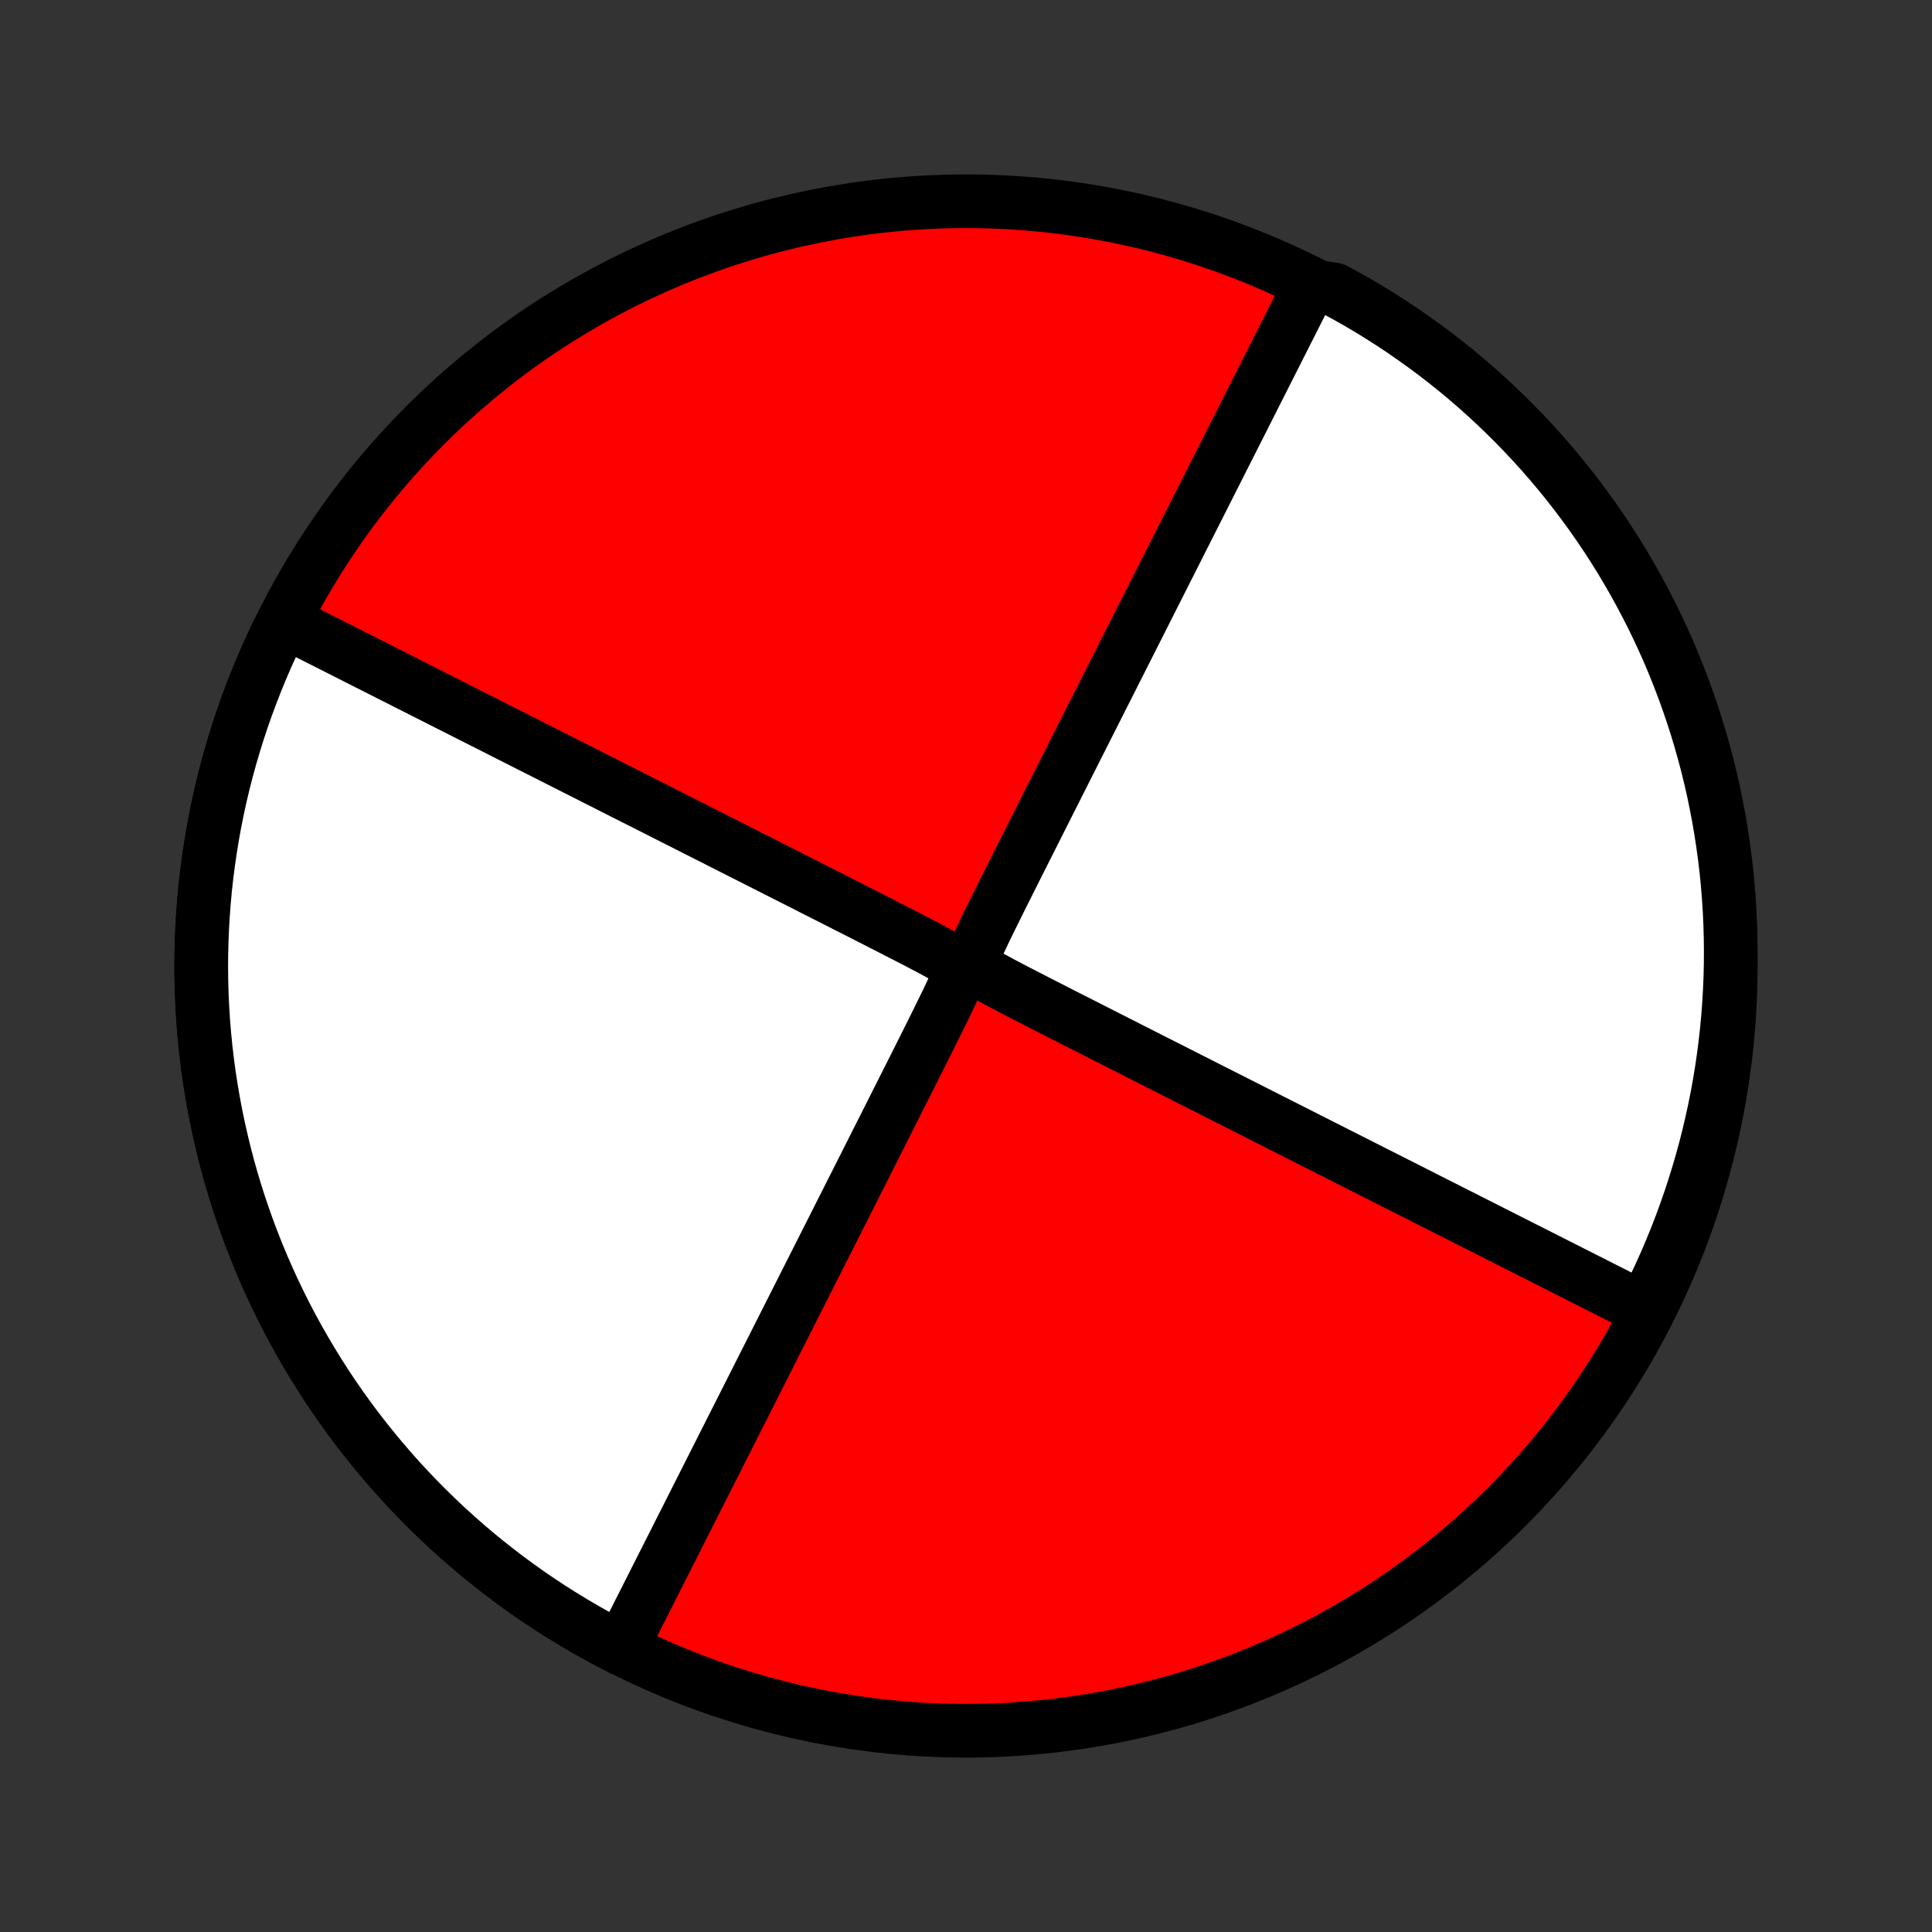 <?xml version="1.0" encoding="utf-8" standalone="no"?>
<!DOCTYPE svg PUBLIC "-//W3C//DTD SVG 1.1//EN"
  "http://www.w3.org/Graphics/SVG/1.1/DTD/svg11.dtd">
<!-- Created with matplotlib (http://matplotlib.org/) -->
<svg height="72pt" version="1.1" viewBox="0 0 72 72" width="72pt" xmlns="http://www.w3.org/2000/svg" xmlns:xlink="http://www.w3.org/1999/xlink">
 <rect x="0" y="0" width="72" height="72" fill="#333333" stroke="none"/>
 <defs>
  <style type="text/css">
*{stroke-linecap:butt;stroke-linejoin:round;}
  </style>
 </defs>
 <g id="figure_1">
  <g id="patch_1">
   <path d="
M0 72
L72 72
L72 0
L0 0
z
" style="fill:none;"/>
  </g>
  <g id="axes_1">
   <g id="PatchCollection_1">
    <defs>
     <path d="
M36 -7.5
C43.558 -7.5 50.808 -10.503 56.153 -15.848
C61.497 -21.192 64.5 -28.442 64.5 -36
C64.5 -43.558 61.497 -50.808 56.153 -56.153
C50.808 -61.497 43.558 -64.5 36 -64.5
C28.442 -64.5 21.192 -61.497 15.848 -56.153
C10.503 -50.808 7.5 -43.558 7.5 -36
C7.5 -28.442 10.503 -21.192 15.848 -15.848
C21.192 -10.503 28.442 -7.5 36 -7.5
z
" id="C0_0_a811fe30f3"/>
     <path d="
M23.14 -10.566
L23.22 -10.724
L23.3 -10.882
L23.38 -11.042
L23.462 -11.202
L23.543 -11.364
L23.626 -11.527
L23.709 -11.691
L23.792 -11.857
L23.877 -12.024
L23.962 -12.192
L24.048 -12.361
L24.134 -12.533
L24.221 -12.705
L24.31 -12.88
L24.398 -13.056
L24.488 -13.233
L24.579 -13.413
L24.671 -13.594
L24.764 -13.778
L24.857 -13.963
L24.952 -14.15
L25.048 -14.34
L25.145 -14.531
L25.243 -14.726
L25.342 -14.922
L25.442 -15.12
L25.544 -15.322
L25.647 -15.525
L25.751 -15.732
L25.857 -15.941
L25.964 -16.153
L26.073 -16.368
L26.183 -16.586
L26.295 -16.807
L26.408 -17.031
L26.523 -17.258
L26.64 -17.489
L26.758 -17.723
L26.878 -17.961
L27 -18.202
L27.124 -18.447
L27.249 -18.696
L27.377 -18.948
L27.507 -19.205
L27.639 -19.466
L27.773 -19.731
L27.909 -20
L28.047 -20.273
L28.187 -20.551
L28.33 -20.834
L28.475 -21.121
L28.623 -21.413
L28.773 -21.709
L28.925 -22.011
L29.08 -22.317
L29.237 -22.629
L29.397 -22.945
L29.559 -23.267
L29.724 -23.593
L29.892 -23.925
L30.062 -24.262
L30.235 -24.604
L30.411 -24.952
L30.589 -25.305
L30.77 -25.663
L30.954 -26.026
L31.14 -26.395
L31.328 -26.768
L31.52 -27.147
L31.713 -27.53
L31.91 -27.919
L32.108 -28.312
L32.309 -28.71
L32.512 -29.113
L32.717 -29.52
L32.925 -29.931
L33.134 -30.346
L33.345 -30.765
L33.558 -31.187
L33.772 -31.613
L33.988 -32.041
L34.205 -32.473
L34.422 -32.907
L34.641 -33.343
L34.858 -33.78
L35.075 -34.219
L35.29 -34.657
L35.496 -35.094
L35.675 -35.523
L35.721 -35.908
L35.455 -36.191
L35.057 -36.43
L34.632 -36.66
L34.2 -36.887
L33.765 -37.111
L33.33 -37.334
L32.896 -37.556
L32.464 -37.777
L32.033 -37.996
L31.605 -38.213
L31.18 -38.429
L30.759 -38.643
L30.34 -38.855
L29.926 -39.066
L29.515 -39.274
L29.109 -39.48
L28.706 -39.684
L28.309 -39.885
L27.916 -40.084
L27.527 -40.281
L27.144 -40.475
L26.766 -40.667
L26.392 -40.856
L26.024 -41.042
L25.661 -41.226
L25.303 -41.407
L24.95 -41.586
L24.603 -41.762
L24.261 -41.935
L23.924 -42.105
L23.592 -42.273
L23.265 -42.438
L22.944 -42.601
L22.628 -42.761
L22.316 -42.919
L22.01 -43.074
L21.709 -43.226
L21.412 -43.376
L21.12 -43.524
L20.833 -43.669
L20.551 -43.812
L20.273 -43.953
L20 -44.091
L19.73 -44.227
L19.466 -44.361
L19.205 -44.493
L18.948 -44.623
L18.696 -44.751
L18.447 -44.877
L18.202 -45.001
L17.961 -45.123
L17.723 -45.243
L17.489 -45.361
L17.259 -45.478
L17.031 -45.593
L16.807 -45.706
L16.586 -45.818
L16.369 -45.928
L16.154 -46.037
L15.942 -46.144
L15.733 -46.25
L15.526 -46.355
L15.322 -46.458
L15.121 -46.559
L14.923 -46.66
L14.726 -46.759
L14.532 -46.857
L14.341 -46.954
L14.151 -47.05
L13.964 -47.145
L13.779 -47.239
L13.595 -47.331
L13.414 -47.423
L13.235 -47.514
L13.057 -47.604
L12.881 -47.693
L12.707 -47.781
L12.534 -47.868
L12.363 -47.955
L12.193 -48.041
L12.025 -48.126
L11.858 -48.21
L11.693 -48.294
L11.528 -48.377
L11.365 -48.459
L11.204 -48.541
L11.043 -48.622
L10.884 -48.703
L10.725 -48.783
L10.347 -48.417
L10.134 -47.967
L9.929 -47.514
L9.732 -47.057
L9.543 -46.597
L9.363 -46.134
L9.19 -45.667
L9.025 -45.198
L8.869 -44.726
L8.721 -44.251
L8.581 -43.774
L8.449 -43.294
L8.326 -42.812
L8.211 -42.328
L8.105 -41.842
L8.007 -41.354
L7.918 -40.865
L7.838 -40.374
L7.766 -39.882
L7.702 -39.389
L7.647 -38.894
L7.601 -38.399
L7.564 -37.903
L7.535 -37.406
L7.515 -36.909
L7.503 -36.412
L7.5 -35.915
L7.506 -35.417
L7.52 -34.92
L7.544 -34.423
L7.575 -33.927
L7.616 -33.431
L7.665 -32.936
L7.723 -32.442
L7.789 -31.949
L7.864 -31.457
L7.948 -30.967
L8.04 -30.478
L8.141 -29.991
L8.25 -29.506
L8.367 -29.023
L8.493 -28.541
L8.628 -28.062
L8.77 -27.586
L8.921 -27.112
L9.081 -26.641
L9.248 -26.172
L9.424 -25.707
L9.607 -25.245
L9.799 -24.786
L9.999 -24.33
L10.206 -23.878
L10.422 -23.43
L10.645 -22.985
L10.876 -22.545
L11.115 -22.108
L11.361 -21.676
L11.615 -21.248
L11.876 -20.825
L12.144 -20.406
L12.42 -19.992
L12.703 -19.583
L12.993 -19.179
L13.29 -18.78
L13.594 -18.387
L13.905 -17.998
L14.223 -17.615
L14.547 -17.238
L14.877 -16.866
L15.215 -16.501
L15.558 -16.141
L15.908 -15.787
L16.264 -15.44
L16.625 -15.098
L16.993 -14.763
L17.367 -14.435
L17.746 -14.113
L18.131 -13.798
L18.521 -13.489
L18.916 -13.188
L19.317 -12.893
L19.723 -12.605
L20.134 -12.325
L20.549 -12.052
L20.97 -11.786
L21.395 -11.527
L21.824 -11.276
L22.258 -11.032
L22.695 -10.796
z
" id="C0_1_fe41b3c465"/>
     <path d="
M61.275 -23.217
L61.116 -23.297
L60.957 -23.378
L60.796 -23.459
L60.635 -23.541
L60.472 -23.623
L60.307 -23.706
L60.142 -23.79
L59.975 -23.874
L59.807 -23.959
L59.637 -24.045
L59.466 -24.132
L59.294 -24.219
L59.119 -24.307
L58.943 -24.396
L58.766 -24.486
L58.586 -24.577
L58.405 -24.669
L58.221 -24.762
L58.036 -24.855
L57.849 -24.95
L57.659 -25.046
L57.468 -25.143
L57.274 -25.241
L57.077 -25.34
L56.879 -25.441
L56.678 -25.542
L56.474 -25.645
L56.267 -25.75
L56.058 -25.856
L55.846 -25.963
L55.631 -26.072
L55.414 -26.182
L55.193 -26.294
L54.969 -26.407
L54.741 -26.522
L54.511 -26.639
L54.277 -26.757
L54.039 -26.877
L53.798 -26.999
L53.553 -27.123
L53.304 -27.249
L53.052 -27.377
L52.795 -27.507
L52.534 -27.639
L52.27 -27.773
L52 -27.909
L51.727 -28.047
L51.449 -28.188
L51.167 -28.331
L50.88 -28.476
L50.588 -28.624
L50.291 -28.774
L49.99 -28.926
L49.684 -29.081
L49.372 -29.239
L49.056 -29.399
L48.734 -29.561
L48.408 -29.727
L48.076 -29.895
L47.739 -30.065
L47.397 -30.238
L47.05 -30.414
L46.697 -30.593
L46.339 -30.774
L45.976 -30.958
L45.608 -31.144
L45.234 -31.333
L44.856 -31.525
L44.472 -31.719
L44.084 -31.916
L43.691 -32.115
L43.294 -32.316
L42.891 -32.52
L42.485 -32.726
L42.074 -32.934
L41.66 -33.145
L41.241 -33.357
L40.819 -33.571
L40.395 -33.787
L39.967 -34.004
L39.536 -34.223
L39.104 -34.444
L38.67 -34.666
L38.235 -34.889
L37.8 -35.113
L37.368 -35.34
L36.943 -35.57
L36.545 -35.809
L36.279 -36.092
L36.325 -36.477
L36.504 -36.906
L36.71 -37.343
L36.925 -37.781
L37.142 -38.22
L37.359 -38.657
L37.578 -39.093
L37.795 -39.527
L38.012 -39.959
L38.228 -40.387
L38.442 -40.813
L38.655 -41.235
L38.866 -41.654
L39.075 -42.069
L39.283 -42.48
L39.488 -42.887
L39.691 -43.29
L39.892 -43.688
L40.09 -44.081
L40.287 -44.47
L40.48 -44.853
L40.672 -45.232
L40.86 -45.605
L41.046 -45.974
L41.23 -46.337
L41.411 -46.695
L41.589 -47.048
L41.765 -47.396
L41.938 -47.738
L42.108 -48.075
L42.276 -48.407
L42.441 -48.733
L42.603 -49.055
L42.763 -49.371
L42.92 -49.683
L43.075 -49.989
L43.227 -50.291
L43.377 -50.587
L43.525 -50.879
L43.67 -51.166
L43.813 -51.449
L43.953 -51.727
L44.091 -52
L44.227 -52.269
L44.361 -52.534
L44.493 -52.795
L44.623 -53.052
L44.751 -53.304
L44.876 -53.553
L45 -53.798
L45.122 -54.039
L45.242 -54.277
L45.361 -54.511
L45.477 -54.742
L45.592 -54.969
L45.705 -55.193
L45.817 -55.414
L45.927 -55.632
L46.036 -55.847
L46.143 -56.059
L46.249 -56.268
L46.353 -56.474
L46.456 -56.678
L46.558 -56.88
L46.658 -57.078
L46.757 -57.275
L46.855 -57.468
L46.952 -57.66
L47.048 -57.85
L47.143 -58.037
L47.236 -58.222
L47.329 -58.406
L47.421 -58.587
L47.512 -58.767
L47.602 -58.944
L47.69 -59.12
L47.779 -59.295
L47.866 -59.467
L47.952 -59.639
L48.038 -59.808
L48.123 -59.976
L48.208 -60.143
L48.291 -60.309
L48.374 -60.473
L48.457 -60.636
L48.538 -60.798
L48.62 -60.958
L48.7 -61.118
L49.302 -61.276
L49.74 -61.205
L50.173 -60.969
L50.603 -60.726
L51.028 -60.475
L51.448 -60.216
L51.864 -59.95
L52.275 -59.677
L52.68 -59.396
L53.081 -59.109
L53.477 -58.814
L53.867 -58.513
L54.252 -58.204
L54.631 -57.889
L55.005 -57.567
L55.372 -57.239
L55.734 -56.904
L56.09 -56.562
L56.44 -56.215
L56.783 -55.861
L57.12 -55.501
L57.451 -55.136
L57.775 -54.764
L58.093 -54.387
L58.404 -54.004
L58.708 -53.616
L59.005 -53.222
L59.295 -52.823
L59.578 -52.419
L59.854 -52.01
L60.123 -51.596
L60.384 -51.178
L60.638 -50.754
L60.884 -50.326
L61.122 -49.894
L61.353 -49.458
L61.577 -49.017
L61.792 -48.573
L62 -48.125
L62.2 -47.673
L62.392 -47.217
L62.575 -46.758
L62.751 -46.296
L62.918 -45.831
L63.078 -45.362
L63.229 -44.891
L63.371 -44.417
L63.506 -43.941
L63.632 -43.462
L63.75 -42.98
L63.859 -42.497
L63.959 -42.012
L64.052 -41.525
L64.135 -41.036
L64.21 -40.545
L64.277 -40.054
L64.335 -39.561
L64.384 -39.067
L64.424 -38.572
L64.456 -38.076
L64.479 -37.58
L64.494 -37.083
L64.5 -36.586
L64.497 -36.088
L64.486 -35.591
L64.465 -35.094
L64.437 -34.597
L64.399 -34.1
L64.353 -33.604
L64.298 -33.109
L64.235 -32.614
L64.163 -32.121
L64.082 -31.629
L63.993 -31.138
L63.895 -30.649
L63.789 -30.161
L63.675 -29.675
L63.552 -29.191
L63.42 -28.709
L63.28 -28.229
L63.132 -27.752
L62.976 -27.277
L62.811 -26.805
L62.639 -26.335
L62.458 -25.869
L62.269 -25.406
L62.072 -24.945
L61.867 -24.489
L61.654 -24.035
z
" id="C0_2_0fd6b7fc1f"/>
    </defs>
    <g clip-path="url(#p1bffca34e9)">
     <use style="fill:#ff0000;stroke:#000000;stroke-width:2.0;" x="0.0" xlink:href="#C0_0_a811fe30f3" y="72.0"/>
    </g>
    <g clip-path="url(#p1bffca34e9)">
     <use style="fill:#ffffff;stroke:#000000;stroke-width:2.0;" x="0.0" xlink:href="#C0_1_fe41b3c465" y="72.0"/>
    </g>
    <g clip-path="url(#p1bffca34e9)">
     <use style="fill:#ffffff;stroke:#000000;stroke-width:2.0;" x="0.0" xlink:href="#C0_2_0fd6b7fc1f" y="72.0"/>
    </g>
   </g>
  </g>
 </g>
 <defs>
  <clipPath id="p1bffca34e9">
   <rect height="72.0" width="72.0" x="0.0" y="0.0"/>
  </clipPath>
 </defs>
</svg>
